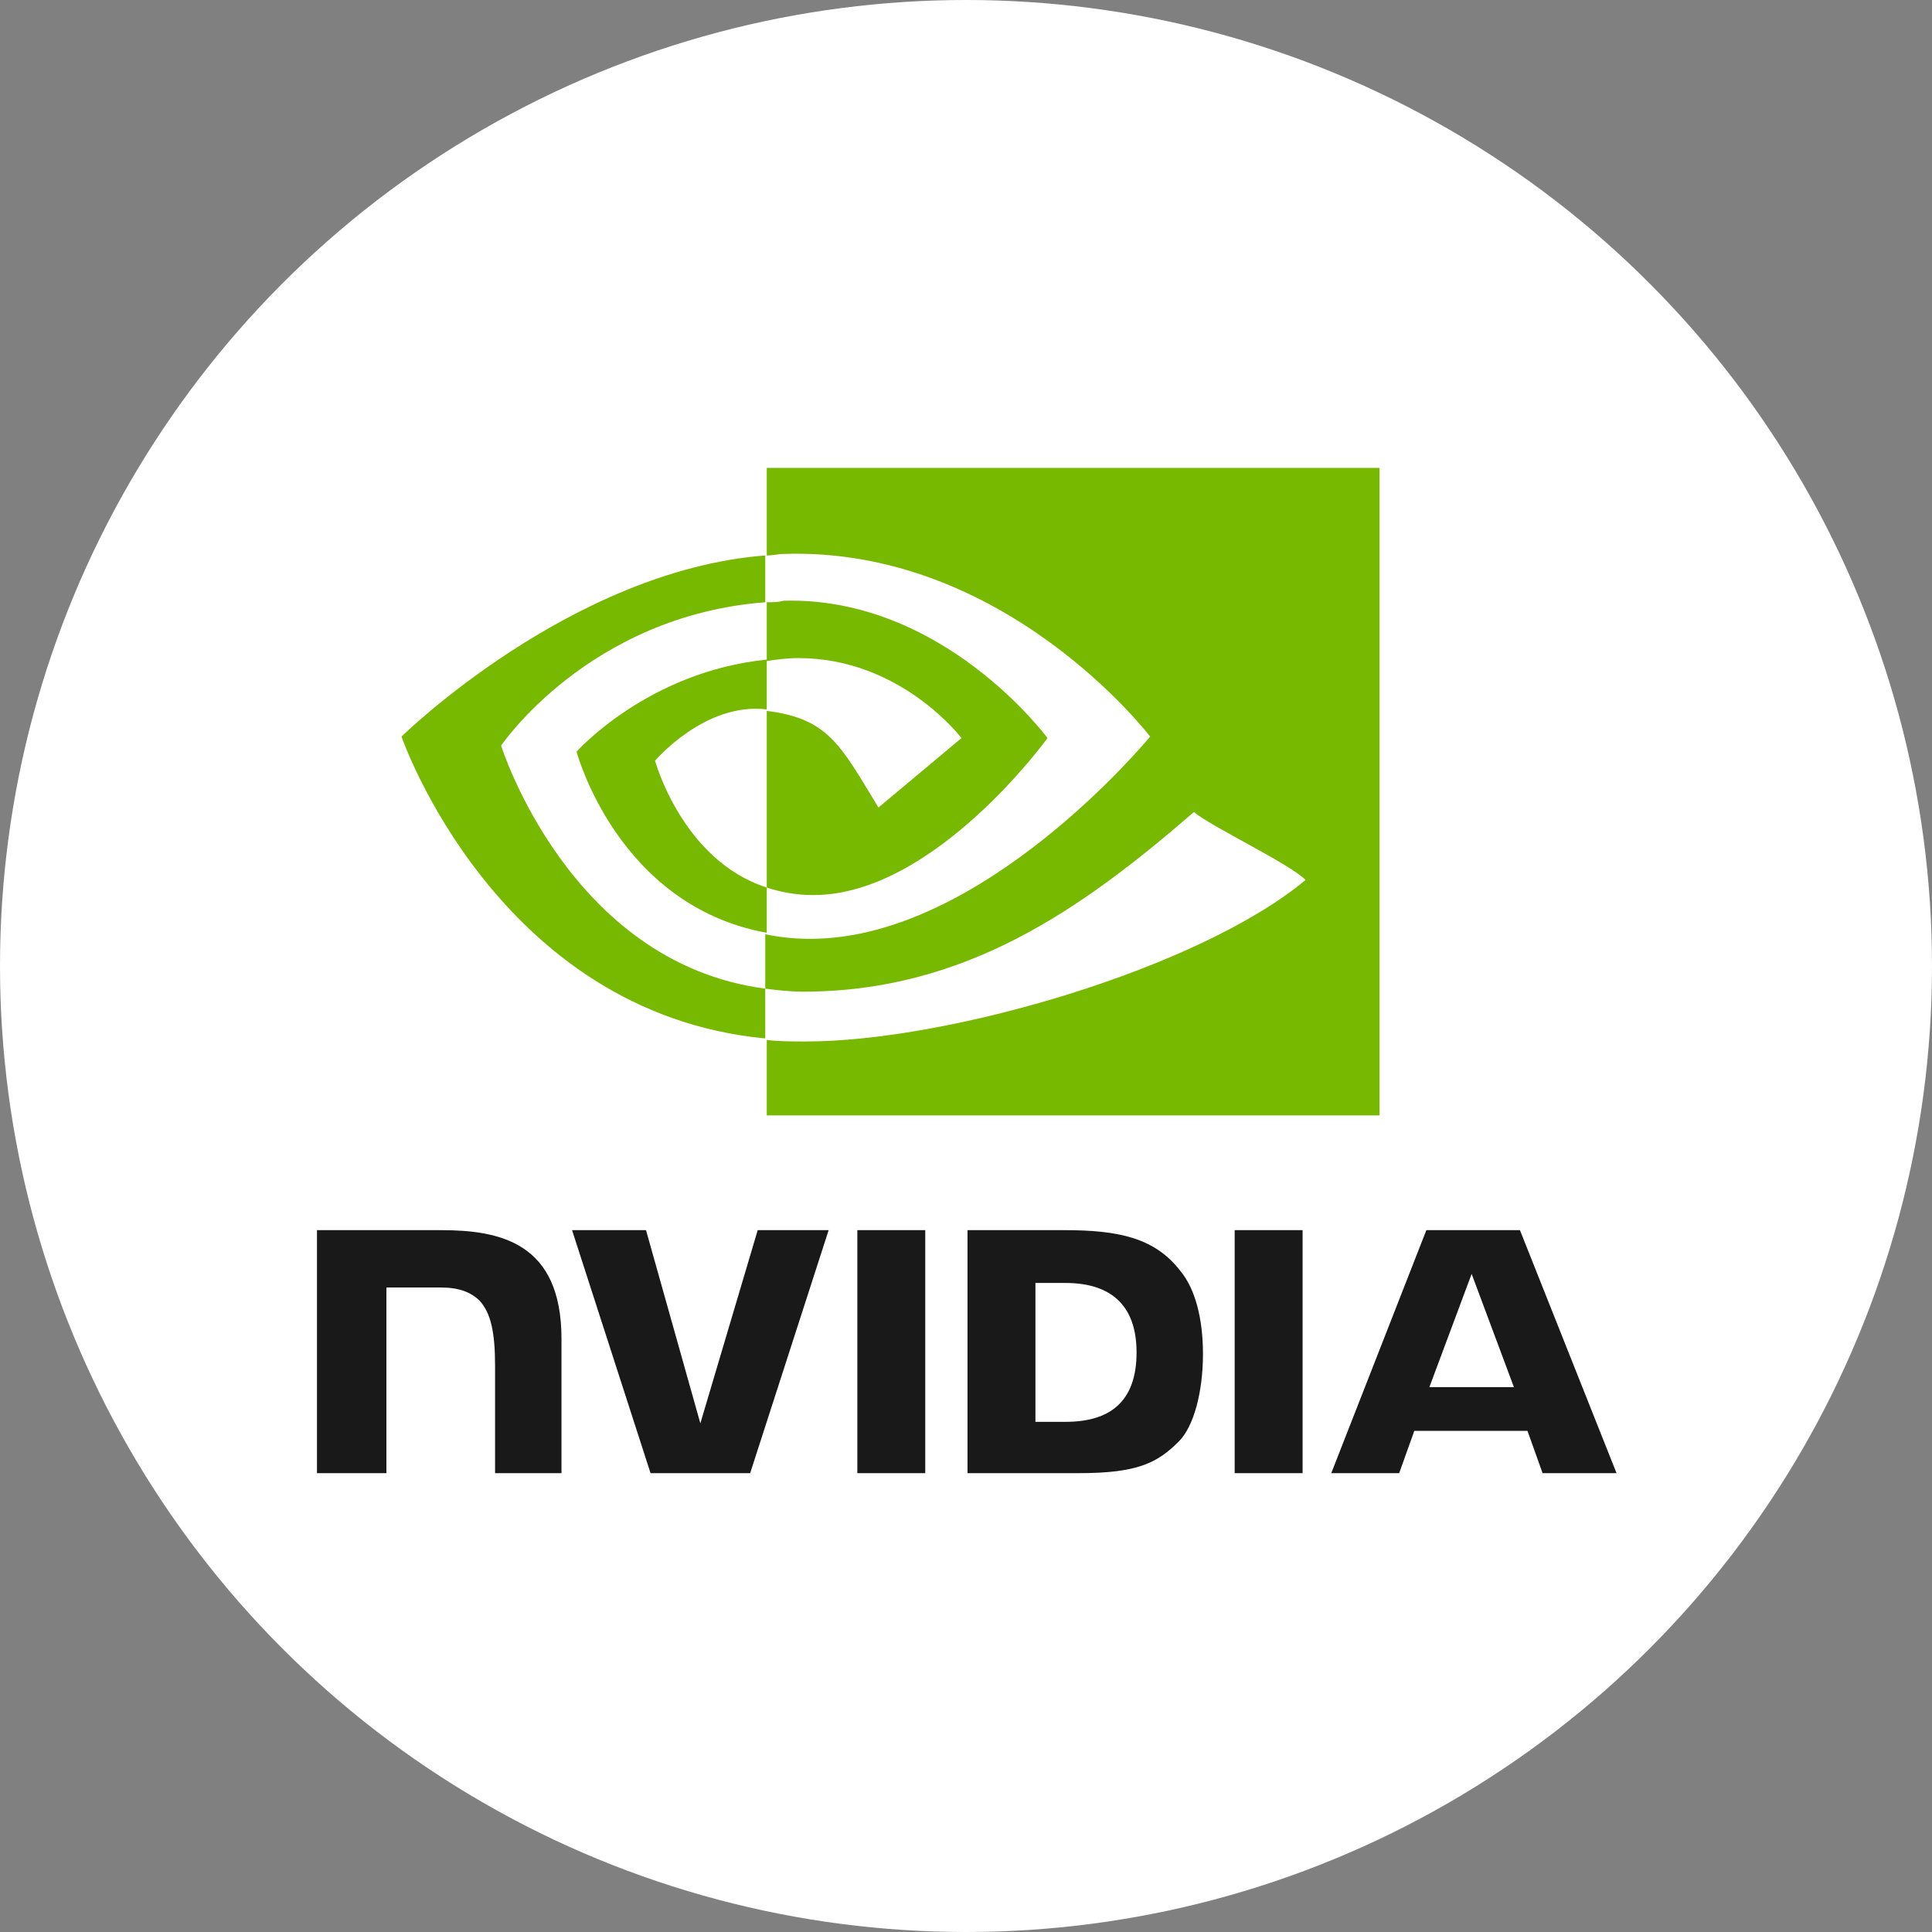 <?xml version="1.0" encoding="utf-8"?>
<!-- Generator: Adobe Illustrator 21.0.0, SVG Export Plug-In . SVG Version: 6.00 Build 0)  -->
<svg version="1.1" id="图层_1" xmlns="http://www.w3.org/2000/svg" xmlns:xlink="http://www.w3.org/1999/xlink" x="0px" y="0px"
	 viewBox="0 0 128 128" style="enable-background:new 0 0 128 128;" xml:space="preserve">
<rect x="0" y="0" width="128" height="128" fill="#808080" stroke="none"/>
<style type="text/css">
	.st0{fill:#FFFFFF;}
	.st1{fill:#1A1919;}
	.st2{fill:#76B900;}
</style>
<circle class="st0" cx="64" cy="64" r="64"/>
<path class="st1" d="M56.8,81.5l0,16.1h4.5V81.5L56.8,81.5L56.8,81.5z M21,81.5v16.1h4.6V85.3l3.6,0c1.2,0,2,0.3,2.6,0.9
	c0.7,0.8,1,2,1,4.3v7.1h4.4v-8.9c0-6.4-4.1-7.2-8-7.2L21,81.5L21,81.5z M64.1,81.5v16.1h7.4c3.9,0,5.2-0.7,6.6-2.1
	c1-1,1.6-3.3,1.6-5.8c0-2.3-0.5-4.3-1.5-5.5c-1.7-2.2-4.1-2.7-7.7-2.7H64.1z M68.6,85h2c2.8,0,4.7,1.3,4.7,4.6
	c0,3.3-1.8,4.6-4.7,4.6h-2V85L68.6,85z M50.2,81.5l-3.8,12.8l-3.6-12.8l-4.9,0l5.2,16.1h6.6l5.2-16.1H50.2L50.2,81.5z M81.8,97.6
	h4.5V81.5l-4.5,0L81.8,97.6z M94.5,81.5l-6.3,16.1h4.5l1-2.8h7.5l1,2.8h4.9l-6.4-16.1L94.5,81.5L94.5,81.5z M97.5,84.4l2.8,7.5h-5.6
	L97.5,84.4z"/>
<path class="st2" d="M50.8,43.8v-3.9c0.4,0,0.8,0,1.1-0.1c10.6-0.3,17.5,9.1,17.5,9.1s-7.5,10.4-15.5,10.4c-1.2,0-2.2-0.2-3.1-0.5
	V47.1c4.1,0.5,4.9,2.3,7.4,6.4l5.5-4.6c0,0-4-5.3-10.8-5.3C52.1,43.6,51.4,43.7,50.8,43.8z M50.8,31v5.8c0.4,0,0.8-0.1,1.1-0.1
	c14.7-0.5,24.3,12.1,24.3,12.1s-11,13.4-22.5,13.4c-1.1,0-2-0.1-3-0.3v3.6c0.8,0.1,1.6,0.2,2.5,0.2c10.7,0,18.4-5.4,25.9-11.9
	c1.2,1,6.3,3.4,7.4,4.5c-7.1,5.9-23.7,10.7-33.1,10.7c-0.9,0-1.8,0-2.6-0.1v5h40.6V31L50.8,31L50.8,31z M50.8,58.8v3
	c-9.9-1.8-12.6-12-12.6-12s4.7-5.3,12.6-6.1v3.3c0,0,0,0,0,0c-4.1-0.5-7.4,3.4-7.4,3.4S45.2,57,50.8,58.8z M33.2,49.4
	c0,0,5.8-8.6,17.5-9.5v-3.1c-12.9,1-24.1,12-24.1,12s6.3,18.3,24.1,20v-3.3C37.7,63.8,33.2,49.4,33.2,49.4z"/>
</svg>
